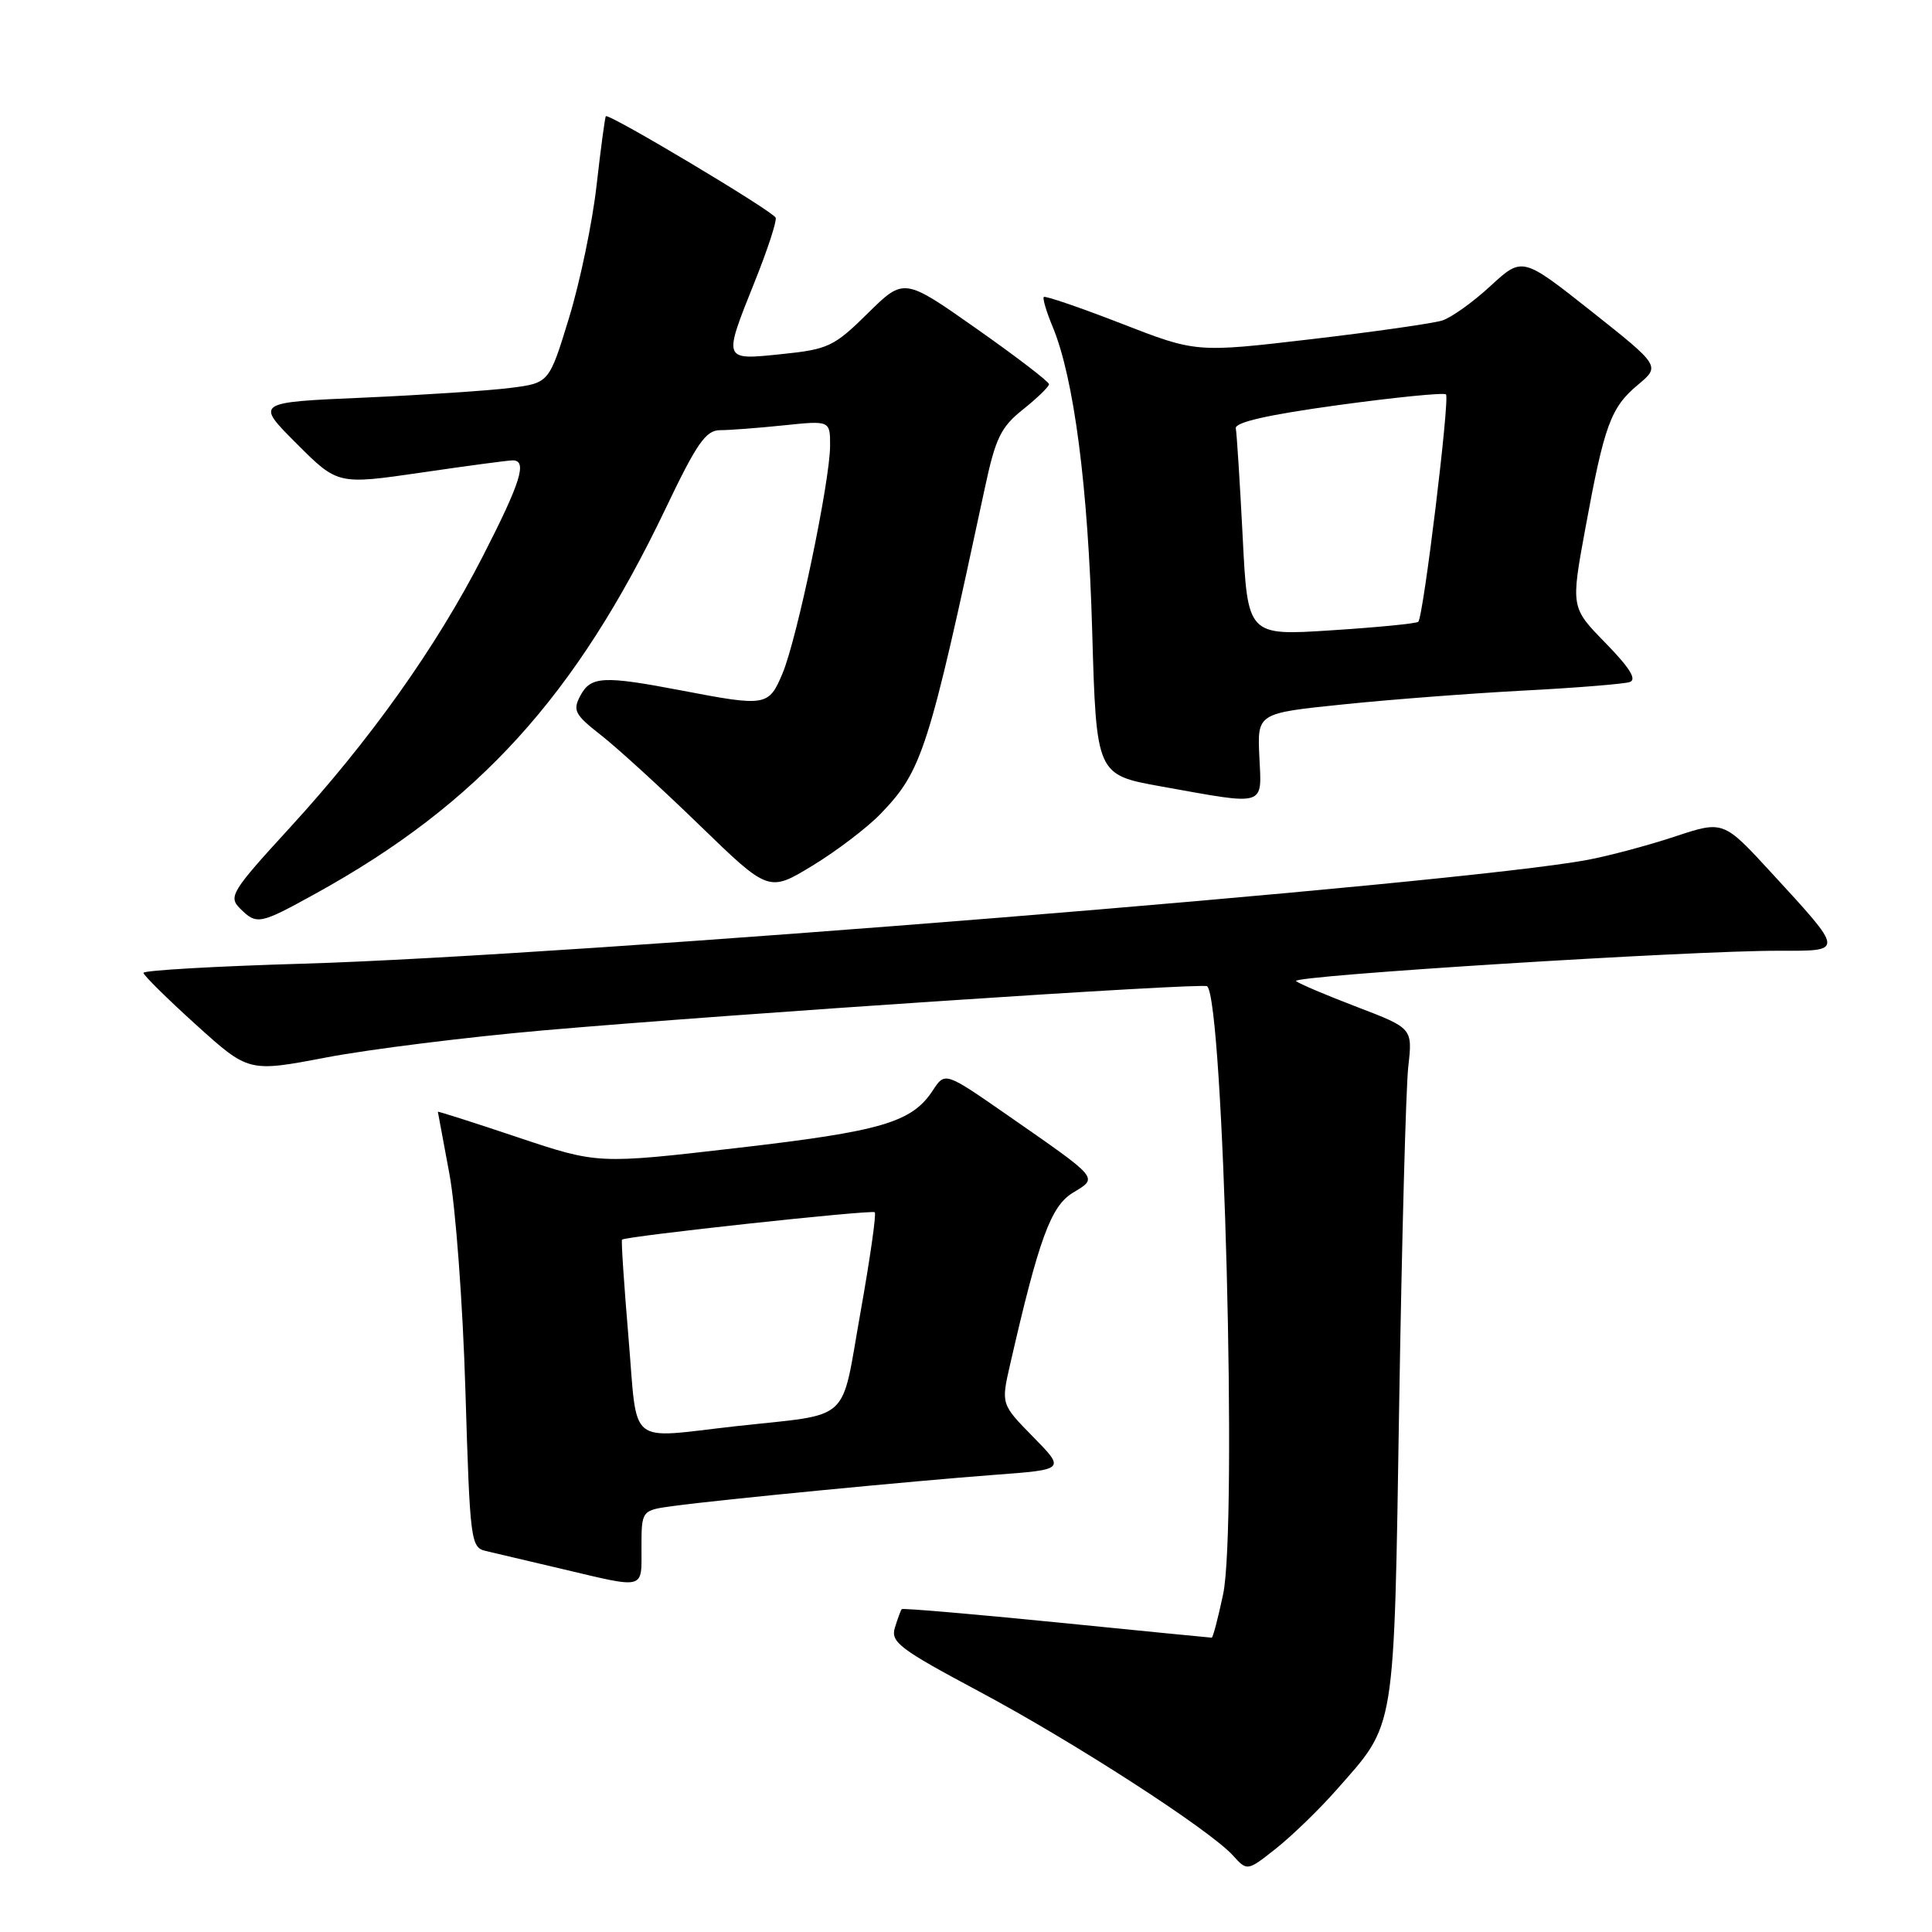 <?xml version="1.0" encoding="UTF-8" standalone="no"?>
<!DOCTYPE svg PUBLIC "-//W3C//DTD SVG 1.1//EN" "http://www.w3.org/Graphics/SVG/1.1/DTD/svg11.dtd" >
<svg xmlns="http://www.w3.org/2000/svg" xmlns:xlink="http://www.w3.org/1999/xlink" version="1.1" viewBox="0 0 256 256">
 <g >
 <path fill="currentColor"
d=" M 177.07 237.19 C 185.01 228.18 184.69 230.16 185.40 186.00 C 185.75 164.28 186.29 144.19 186.60 141.37 C 187.18 136.25 187.18 136.25 179.84 133.44 C 175.80 131.90 172.15 130.35 171.73 130.00 C 170.88 129.29 224.22 125.94 235.79 125.98 C 244.40 126.00 244.42 126.20 234.69 115.61 C 228.35 108.72 228.35 108.72 221.92 110.85 C 218.39 112.02 213.18 113.41 210.35 113.94 C 193.42 117.12 75.54 126.65 40.25 127.69 C 28.56 128.03 19.00 128.58 19.01 128.91 C 19.02 129.23 22.15 132.33 25.98 135.79 C 32.94 142.08 32.94 142.08 43.22 140.12 C 48.88 139.04 61.83 137.42 72.00 136.53 C 96.90 134.36 159.39 130.20 159.95 130.68 C 162.14 132.56 163.97 202.19 162.07 211.25 C 161.40 214.41 160.72 217.00 160.56 217.00 C 160.40 217.00 151.14 216.09 139.99 214.97 C 128.84 213.86 119.61 213.07 119.48 213.22 C 119.35 213.38 118.95 214.47 118.58 215.66 C 117.99 217.59 119.18 218.49 129.69 224.10 C 142.31 230.83 160.30 242.46 163.38 245.87 C 165.27 247.95 165.27 247.95 169.10 244.92 C 171.20 243.25 174.79 239.78 177.07 237.19 Z  M 85.00 205.06 C 85.00 200.12 85.00 200.12 89.25 199.55 C 95.49 198.70 121.06 196.23 131.83 195.42 C 141.15 194.73 141.15 194.73 136.90 190.40 C 132.64 186.06 132.64 186.06 133.85 180.78 C 137.65 164.17 139.24 159.83 142.14 158.06 C 145.54 155.99 145.84 156.35 133.36 147.67 C 125.22 142.02 125.22 142.02 123.60 144.49 C 120.83 148.72 116.83 149.90 97.68 152.11 C 79.22 154.25 79.22 154.25 68.61 150.70 C 62.77 148.74 58.01 147.22 58.02 147.32 C 58.03 147.42 58.72 151.10 59.54 155.50 C 60.37 159.90 61.33 172.85 61.67 184.27 C 62.28 204.30 62.37 205.05 64.40 205.52 C 65.55 205.79 70.10 206.86 74.50 207.90 C 85.63 210.53 85.00 210.70 85.00 205.06 Z  M 41.90 118.36 C 63.37 106.50 76.31 92.25 88.18 67.42 C 92.34 58.70 93.53 57.00 95.43 57.00 C 96.68 57.00 100.47 56.71 103.85 56.36 C 110.00 55.72 110.00 55.72 109.99 59.11 C 109.97 63.80 105.61 84.69 103.68 89.25 C 101.86 93.58 101.50 93.64 90.34 91.50 C 79.93 89.51 78.29 89.59 76.90 92.18 C 75.86 94.13 76.15 94.69 79.62 97.40 C 81.75 99.06 87.63 104.43 92.68 109.33 C 101.86 118.23 101.86 118.23 107.68 114.69 C 110.88 112.74 114.94 109.65 116.70 107.82 C 122.19 102.12 123.05 99.44 130.48 64.74 C 131.91 58.04 132.61 56.59 135.57 54.24 C 137.46 52.73 139.00 51.23 139.00 50.91 C 139.00 50.58 134.68 47.27 129.39 43.55 C 119.78 36.79 119.78 36.79 114.99 41.51 C 110.52 45.92 109.74 46.29 103.59 46.92 C 95.73 47.73 95.78 47.87 100.03 37.26 C 101.70 33.10 102.94 29.31 102.78 28.85 C 102.51 28.03 80.71 15.00 80.28 15.40 C 80.16 15.51 79.61 19.63 79.05 24.55 C 78.50 29.47 76.85 37.38 75.40 42.12 C 72.76 50.75 72.76 50.75 67.63 51.40 C 64.81 51.76 56.05 52.34 48.17 52.69 C 33.83 53.31 33.83 53.31 39.29 58.77 C 44.75 64.23 44.75 64.23 55.81 62.62 C 61.89 61.73 67.34 61.00 67.93 61.00 C 69.91 61.00 69.02 63.86 63.98 73.70 C 57.78 85.80 49.04 98.08 38.31 109.78 C 30.71 118.07 30.25 118.82 31.78 120.35 C 34.02 122.59 34.37 122.52 41.90 118.36 Z  M 166.87 100.25 C 166.60 94.50 166.60 94.50 178.05 93.33 C 184.35 92.68 195.12 91.86 202.00 91.50 C 208.88 91.14 215.14 90.63 215.93 90.38 C 216.93 90.06 215.98 88.53 212.75 85.21 C 208.14 80.50 208.14 80.50 210.07 70.00 C 212.58 56.32 213.43 54.00 217.02 51.00 C 220.01 48.50 220.01 48.50 210.87 41.25 C 201.72 34.01 201.72 34.01 197.50 37.89 C 195.19 40.03 192.30 42.09 191.10 42.47 C 189.89 42.85 182.06 43.97 173.70 44.95 C 158.50 46.73 158.50 46.73 148.58 42.87 C 143.12 40.75 138.50 39.17 138.31 39.35 C 138.13 39.54 138.65 41.30 139.47 43.27 C 142.30 50.04 144.18 64.46 144.72 83.58 C 145.27 102.67 145.27 102.67 153.88 104.21 C 167.92 106.73 167.19 106.96 166.87 100.25 Z  M 83.28 177.25 C 82.69 170.24 82.30 164.39 82.42 164.26 C 82.84 163.81 115.50 160.27 115.91 160.63 C 116.14 160.83 115.28 166.82 114.01 173.95 C 111.36 188.81 113.06 187.26 97.50 188.98 C 82.94 190.60 84.52 191.91 83.28 177.25 Z  M 164.66 71.10 C 164.29 63.88 163.88 57.43 163.75 56.77 C 163.58 55.96 167.92 54.97 177.31 53.68 C 184.91 52.64 191.33 52.00 191.60 52.26 C 192.13 52.79 188.61 81.73 187.93 82.39 C 187.69 82.62 182.51 83.13 176.41 83.52 C 165.32 84.24 165.32 84.24 164.66 71.10 Z "/>
</g>
</svg>
